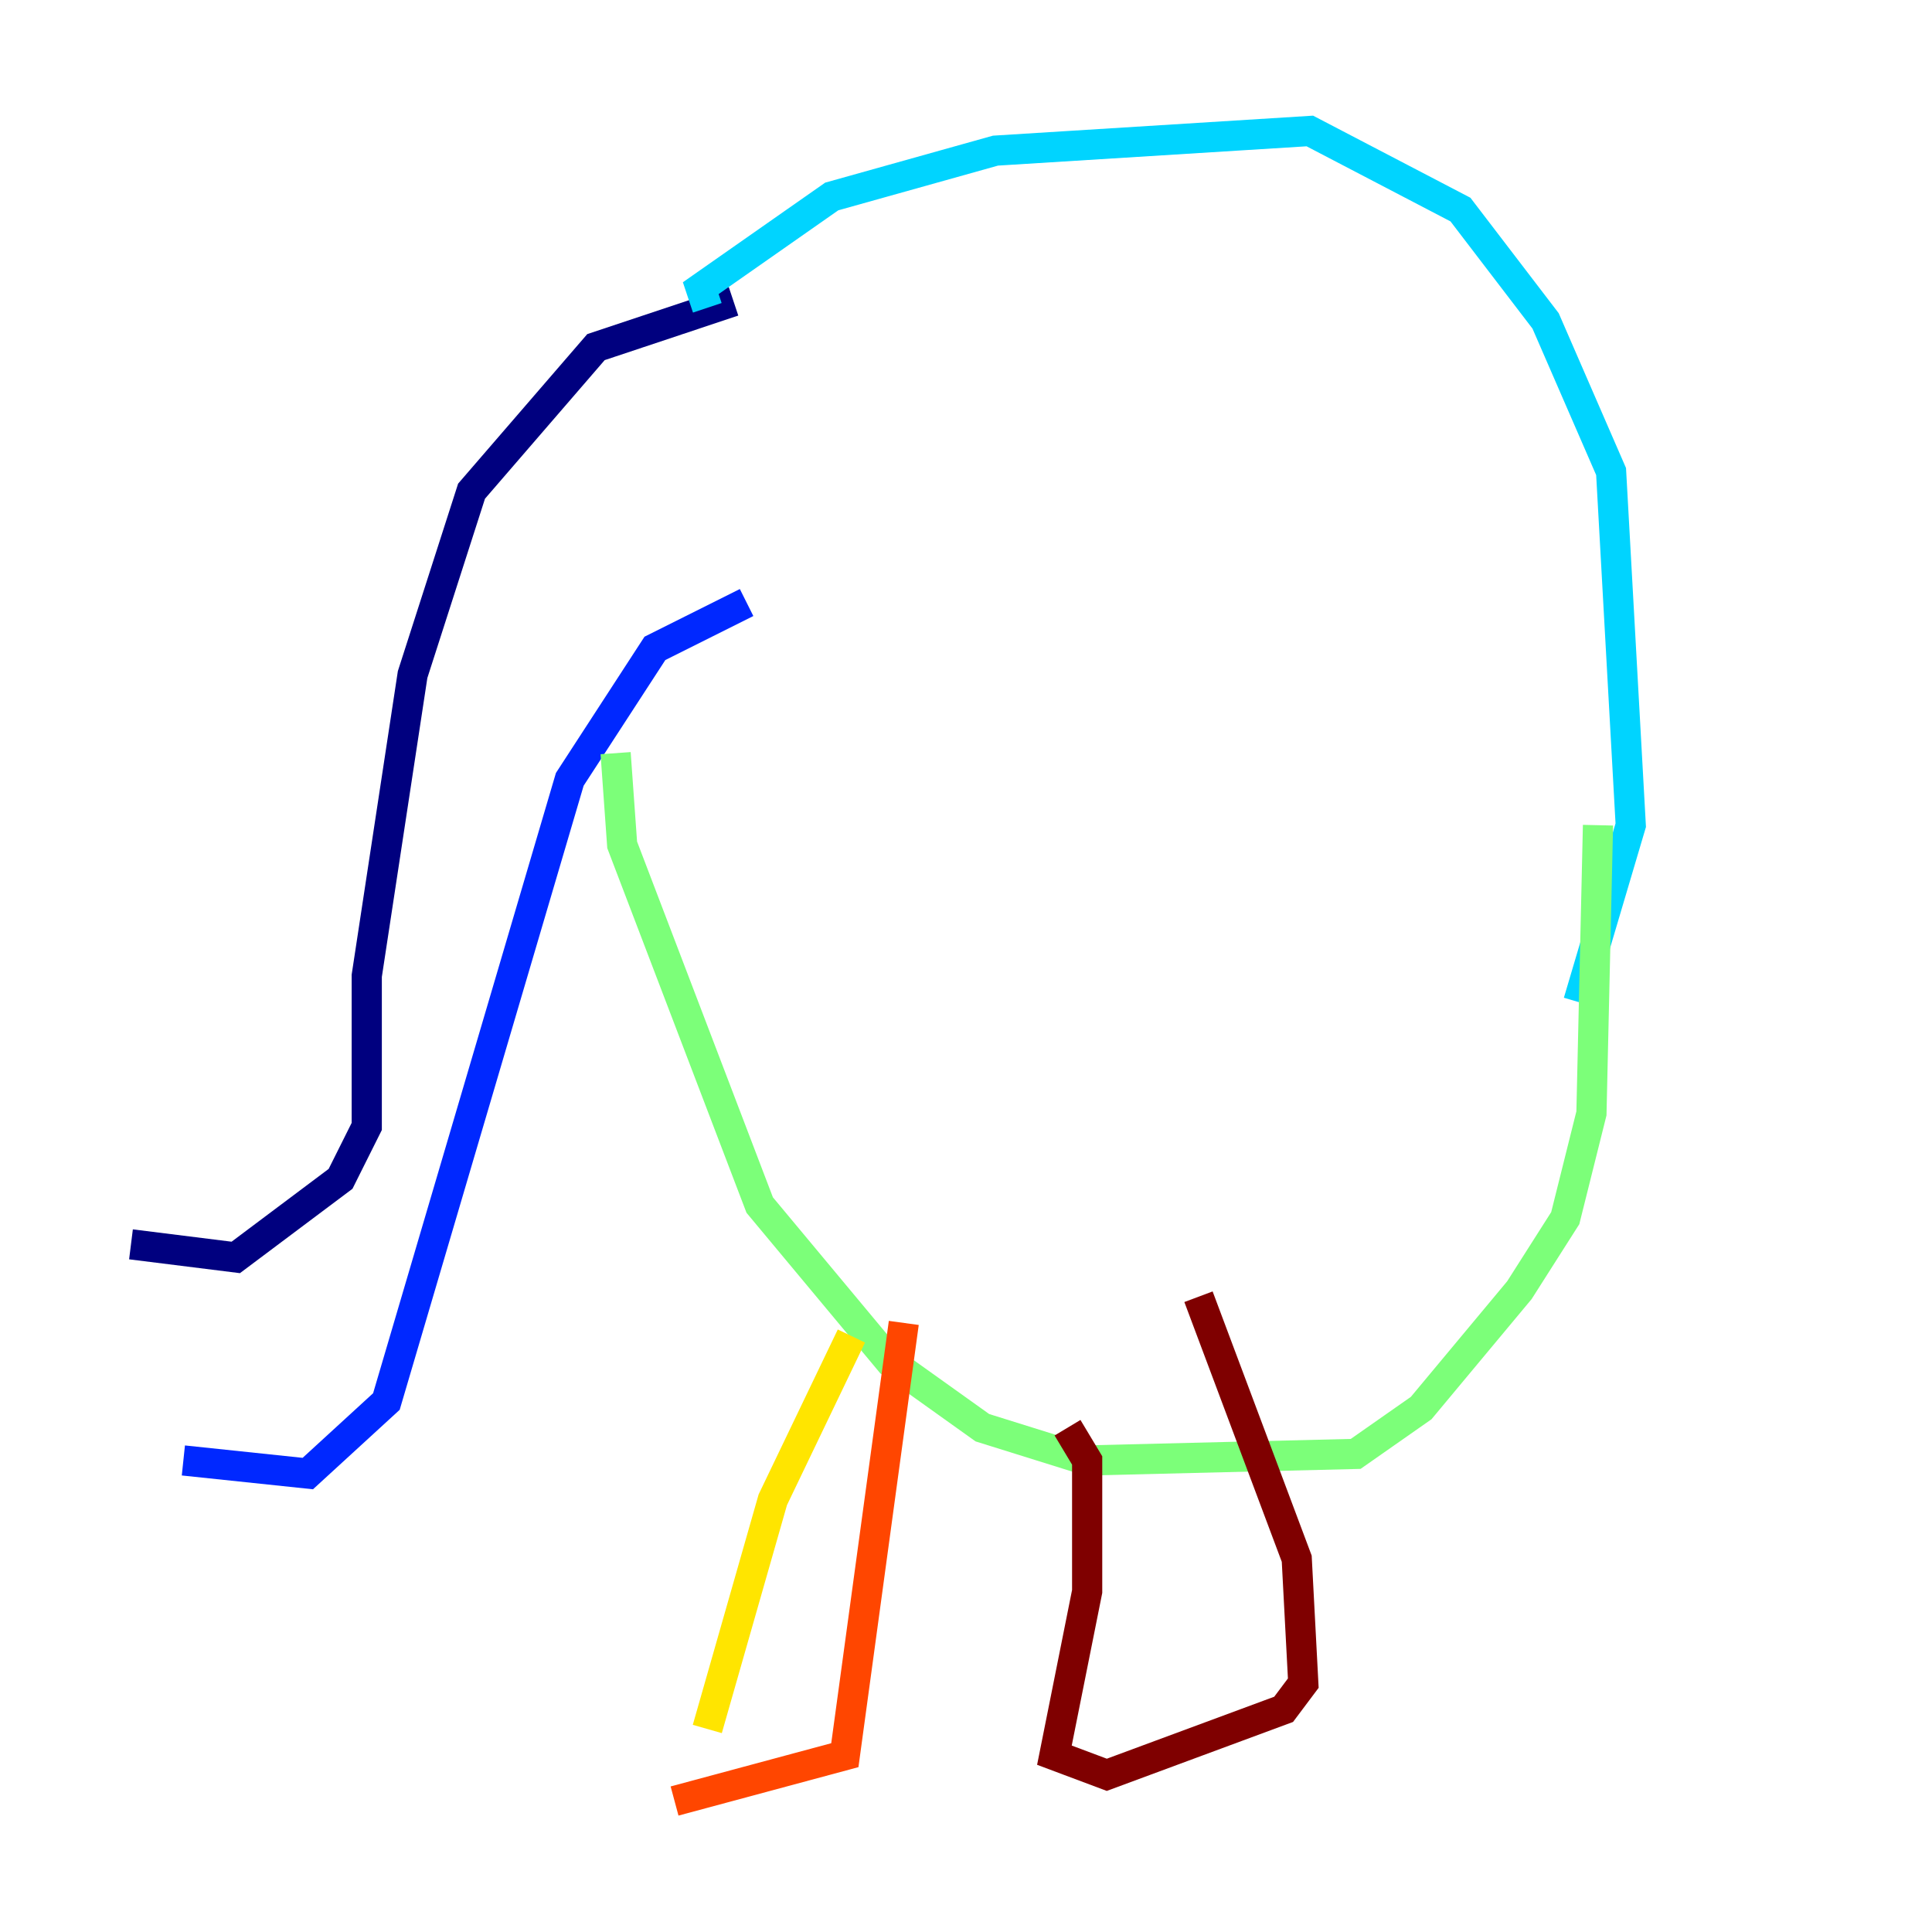 <?xml version="1.0" encoding="utf-8" ?>
<svg baseProfile="tiny" height="128" version="1.2" viewBox="0,0,128,128" width="128" xmlns="http://www.w3.org/2000/svg" xmlns:ev="http://www.w3.org/2001/xml-events" xmlns:xlink="http://www.w3.org/1999/xlink"><defs /><polyline fill="none" points="8.678,82.441 15.62,83.308 22.563,78.102 24.298,74.63 24.298,64.651 27.336,44.691 31.241,32.542 39.485,22.997 48.597,19.959" stroke="#00007f" stroke-width="2" /><polyline fill="none" points="12.149,96.759 20.393,97.627 25.6,92.854 37.749,51.634 43.39,42.956 49.464,39.919" stroke="#0028ff" stroke-width="2" /><polyline fill="none" points="46.861,20.393 46.427,19.091 55.105,13.017 65.953,9.98 86.78,8.678 96.759,13.885 102.4,21.261 106.739,31.241 108.041,54.671 104.57,66.386" stroke="#00d4ff" stroke-width="2" /><polyline fill="none" points="40.786,49.898 41.22,55.973 50.332,79.837 59.01,90.251 65.085,94.59 72.027,96.759 89.817,96.325 94.156,93.288 100.664,85.478 103.702,80.705 105.437,73.763 105.871,54.671" stroke="#7cff79" stroke-width="2" /><polyline fill="none" points="56.407,88.515 51.2,99.363 46.861,114.549" stroke="#ffe500" stroke-width="2" /><polyline fill="none" points="44.691,119.322 55.973,116.285 59.878,87.647" stroke="#ff4600" stroke-width="2" /><polyline fill="none" points="70.725,94.59 72.027,96.759 72.027,105.437 69.858,116.285 73.329,117.586 85.044,113.248 86.346,111.512 85.912,103.268 79.403,85.912" stroke="#7f0000" stroke-width="2" /></svg>